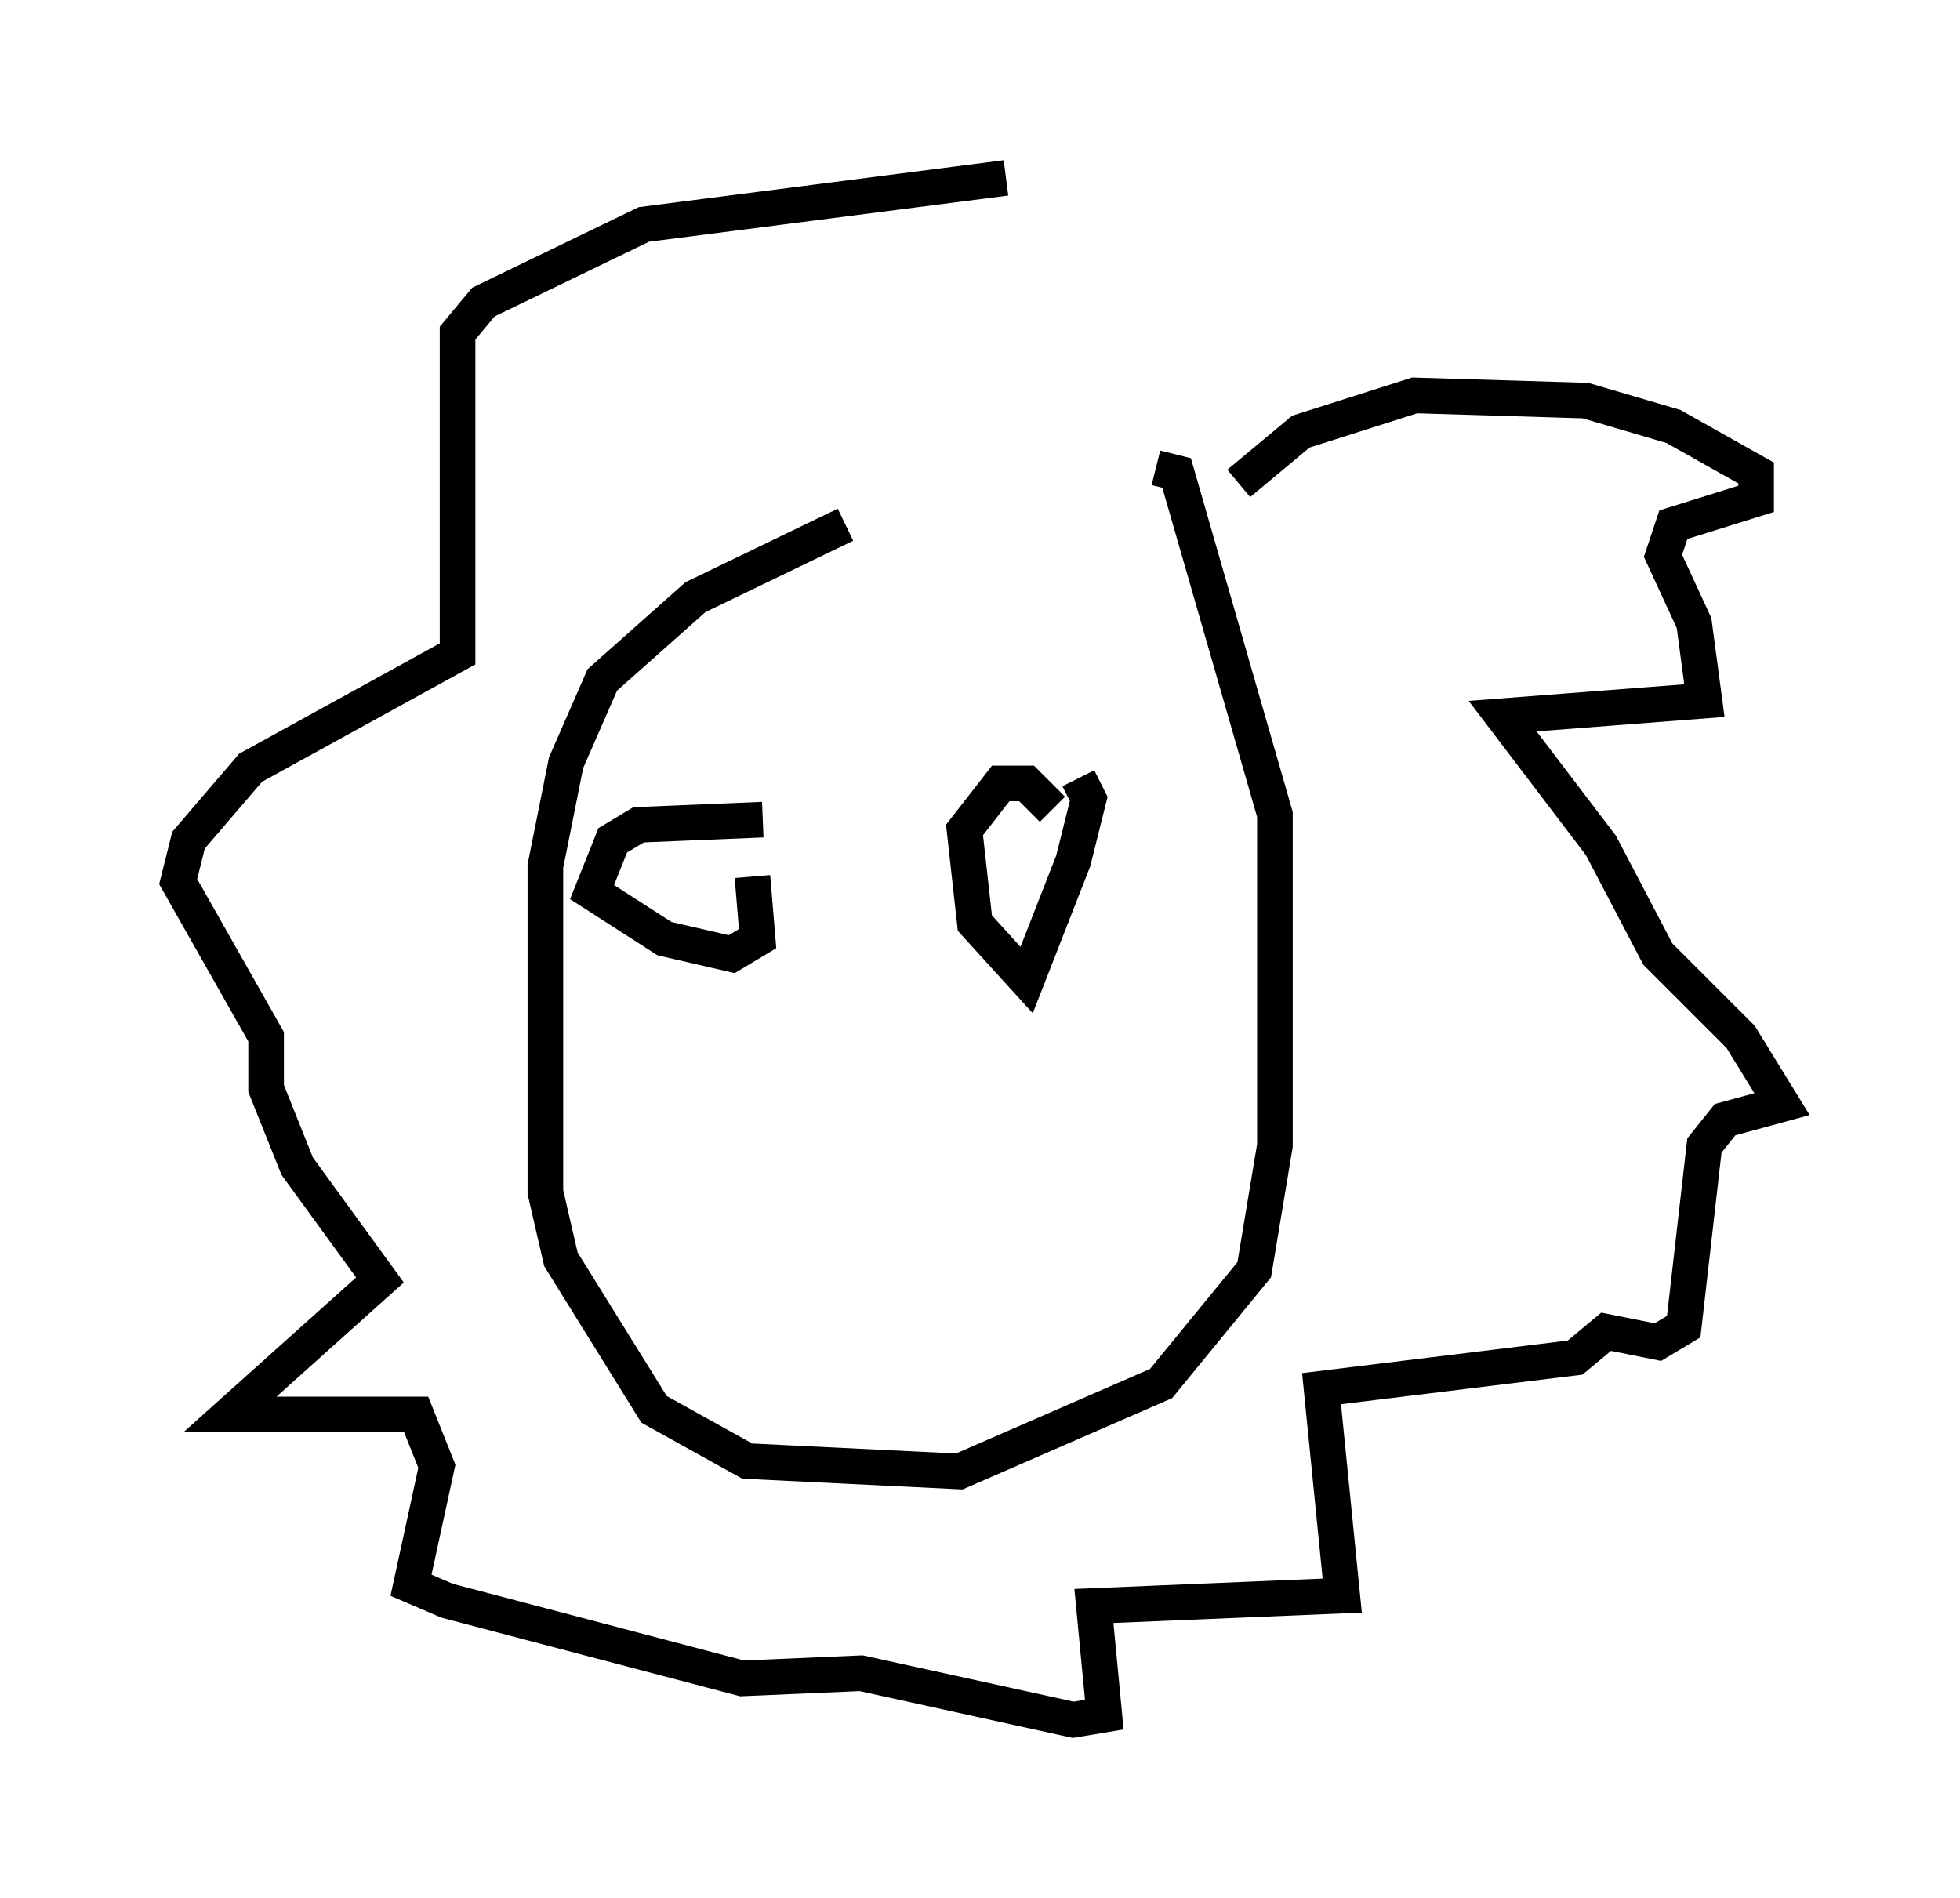 <?xml version="1.0" encoding="utf-8" ?>
<svg baseProfile="full" height="53.285" version="1.1" width="55.028" xmlns="http://www.w3.org/2000/svg" xmlns:ev="http://www.w3.org/2001/xml-events" xmlns:xlink="http://www.w3.org/1999/xlink"><defs /><rect fill="white" height="53.285" width="55.028" x="0" y="0" /><path d="M30.709, 14.296 m-6.972, 0.436 l-4.212, 2.034 -2.615, 2.324 l-1.017, 2.324 -0.581, 2.905 l0.0, 9.151 0.436, 1.888 l2.615, 4.212 2.615, 1.453 l5.955, 0.291 5.665, -2.469 l2.615, -3.196 0.581, -3.486 l0.0, -9.296 -2.76, -9.587 l-0.581, -0.145 m-2.905, 9.587 l-0.726, -0.726 -0.726, 0.0 l-1.017, 1.307 0.291, 2.615 l1.453, 1.598 1.307, -3.341 l0.436, -1.743 -0.291, -0.581 m-8.86, 1.162 l-3.486, 0.145 -0.726, 0.436 l-0.581, 1.453 2.034, 1.307 l1.888, 0.436 0.726, -0.436 l-0.145, -1.743 m13.654, -11.039 l1.743, -1.453 3.196, -1.017 l4.793, 0.145 2.469, 0.726 l2.324, 1.307 0.0, 0.726 l-2.324, 0.726 -0.291, 0.872 l0.872, 1.888 0.291, 2.179 l-5.665, 0.436 2.76, 3.631 l1.598, 3.05 2.324, 2.324 l1.162, 1.888 -1.598, 0.436 l-0.581, 0.726 -0.581, 5.084 l-0.726, 0.436 -1.453, -0.291 l-0.872, 0.726 -7.117, 0.872 l0.581, 5.81 -6.972, 0.291 l0.291, 3.05 -0.872, 0.145 l-5.955, -1.307 -3.341, 0.145 l-8.279, -2.179 -1.017, -0.436 l0.726, -3.341 -0.581, -1.453 l-5.229, 0.0 4.212, -3.777 l-2.324, -3.196 -0.872, -2.179 l0.0, -1.453 -2.469, -4.358 l0.291, -1.162 1.743, -2.034 l5.81, -3.196 0.0, -9.006 l0.726, -0.872 4.503, -2.179 l10.168, -1.307 " fill="none" stroke="black" stroke-width="1" /></svg>